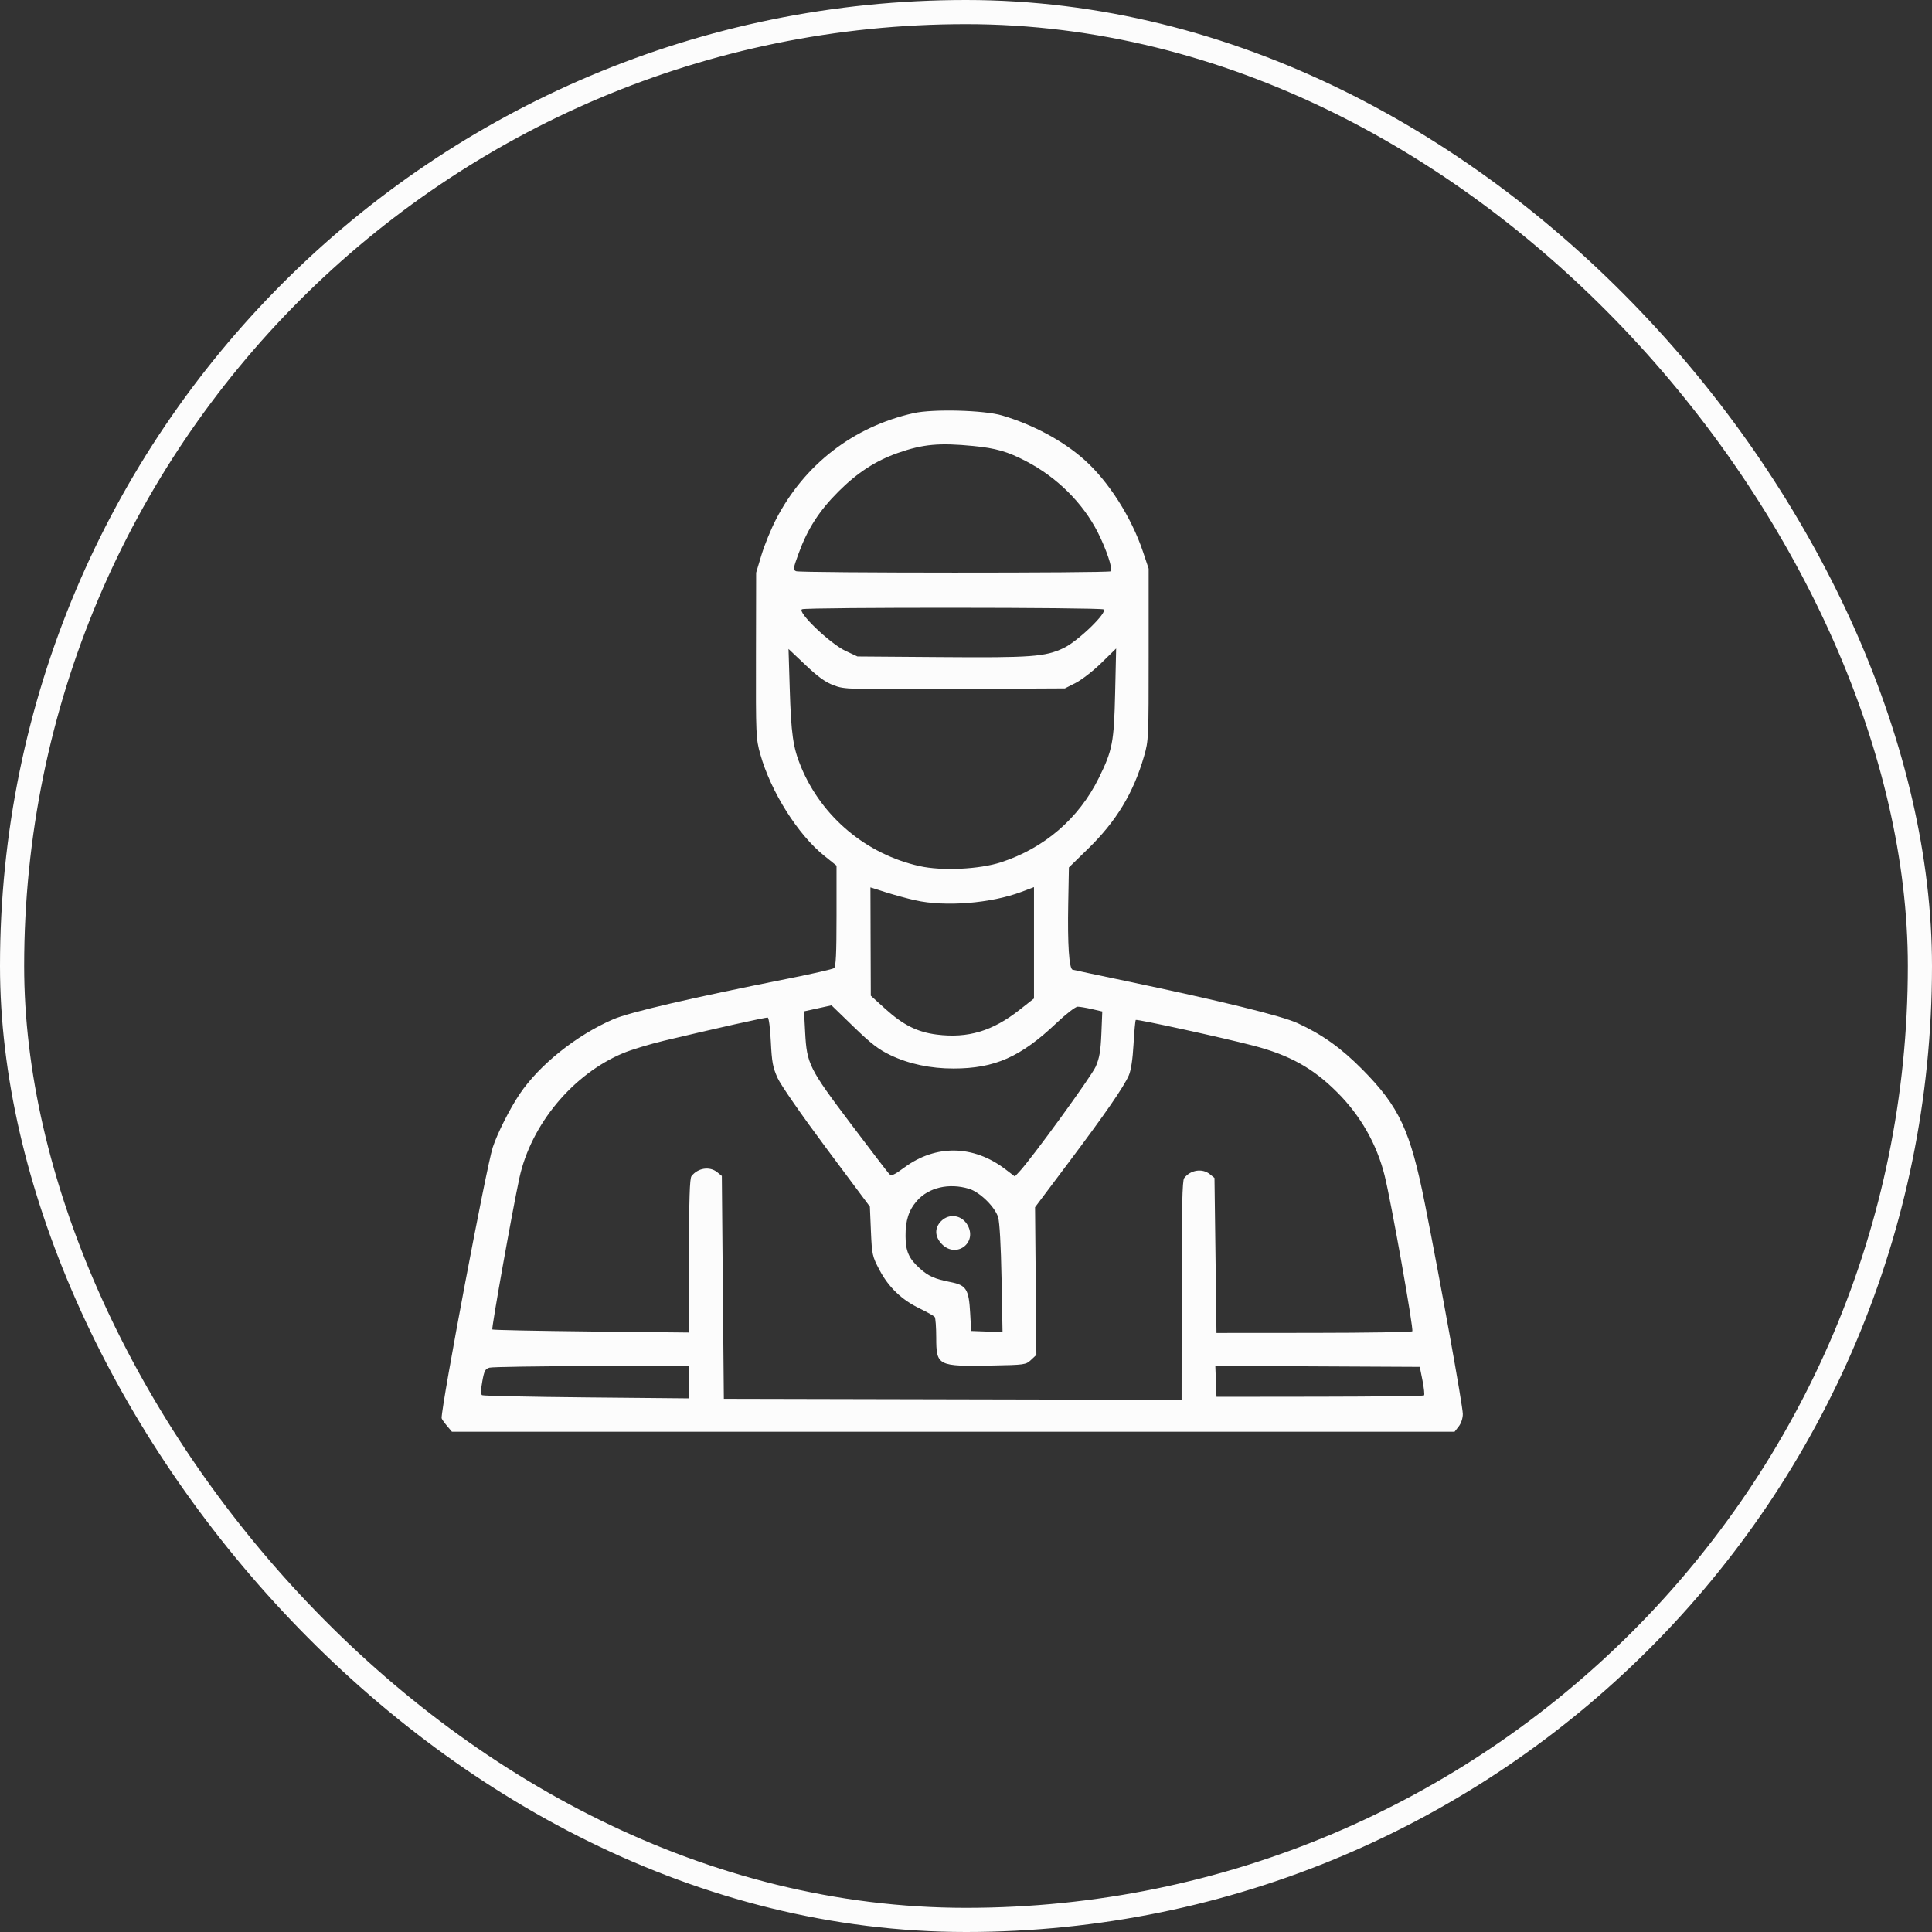 <svg width="80" height="80" viewBox="0 0 80 80" fill="none" xmlns="http://www.w3.org/2000/svg">
<rect x="0" y="0" width="80" height="80" fill="#333333" stroke="none"/>
<rect x="0.5" y="0.5" width="79" height="79" rx="39.5" stroke="#FCFCFC"/>
<path fill-rule="evenodd" clip-rule="evenodd" d="M37.833 17.107C35.336 17.666 33.305 19.234 32.13 21.511C31.925 21.909 31.656 22.567 31.533 22.974L31.31 23.712L31.303 27.142C31.296 30.46 31.302 30.592 31.482 31.232C31.919 32.784 33.039 34.562 34.133 35.438L34.639 35.844V37.928C34.639 39.499 34.613 40.031 34.536 40.089C34.479 40.131 33.633 40.324 32.657 40.518C28.614 41.322 26.066 41.914 25.388 42.208C23.869 42.865 22.336 44.09 21.52 45.299C21.109 45.908 20.592 46.932 20.403 47.512C20.142 48.312 18.286 58.139 18.286 58.72C18.286 58.752 18.382 58.892 18.5 59.032L18.714 59.286H39.472H60.23L60.401 59.068C60.502 58.939 60.572 58.729 60.572 58.551C60.572 58.219 59.643 53.069 59.005 49.859C58.397 46.803 57.944 45.83 56.405 44.276C55.526 43.39 54.762 42.844 53.736 42.369C53.073 42.063 50.597 41.455 46.573 40.611C45.437 40.373 44.465 40.167 44.413 40.152C44.268 40.112 44.201 39.095 44.233 37.418L44.261 35.919L45.054 35.145C46.226 34.004 46.933 32.835 47.373 31.313C47.56 30.669 47.564 30.568 47.563 27.1L47.563 23.547L47.328 22.845C46.85 21.418 45.901 19.93 44.9 19.038C44.016 18.25 42.78 17.585 41.494 17.204C40.751 16.983 38.634 16.927 37.833 17.107ZM40.295 18.467C41.235 18.558 41.722 18.698 42.485 19.096C43.77 19.765 44.844 20.831 45.461 22.051C45.815 22.752 46.086 23.566 45.996 23.656C45.92 23.732 33.15 23.728 32.966 23.653C32.833 23.598 32.841 23.541 33.07 22.914C33.441 21.896 33.918 21.155 34.714 20.358C35.499 19.573 36.265 19.075 37.182 18.755C38.222 18.391 38.886 18.33 40.295 18.467ZM45.698 25.234C45.879 25.349 44.631 26.556 44.043 26.834C43.28 27.196 42.709 27.238 38.959 27.209L35.506 27.183L35.011 26.952C34.372 26.654 32.981 25.32 33.214 25.227C33.43 25.142 45.562 25.148 45.698 25.234ZM34.522 28.377C34.976 28.547 35.086 28.55 39.541 28.528L44.095 28.505L44.55 28.273C44.799 28.145 45.277 27.773 45.61 27.446L46.217 26.852L46.176 28.67C46.129 30.743 46.068 31.064 45.495 32.224C44.67 33.892 43.246 35.118 41.453 35.704C40.558 35.997 39.004 36.071 38.078 35.864C35.875 35.374 34.034 33.834 33.171 31.76C32.838 30.959 32.758 30.404 32.7 28.473L32.651 26.871L33.355 27.537C33.877 28.031 34.178 28.248 34.522 28.377ZM37.9 37.28C39.142 37.557 41.028 37.407 42.294 36.931L42.815 36.734V39.04V41.345L42.216 41.816C41.097 42.697 40.077 43.002 38.789 42.839C37.99 42.738 37.401 42.445 36.666 41.781L36.058 41.23L36.05 38.987L36.043 36.745L36.682 36.948C37.034 37.059 37.582 37.209 37.9 37.28ZM36.871 43.691C37.633 44.056 38.536 44.247 39.487 44.245C41.189 44.242 42.26 43.769 43.74 42.367C44.14 41.988 44.532 41.685 44.622 41.685C44.712 41.685 44.978 41.73 45.214 41.784L45.643 41.883L45.606 42.796C45.576 43.518 45.527 43.804 45.372 44.164C45.201 44.56 42.694 48.008 42.201 48.526L42.021 48.715L41.631 48.417C40.312 47.409 38.752 47.382 37.447 48.344C37.017 48.66 36.913 48.705 36.822 48.613C36.763 48.552 36.042 47.611 35.222 46.523C33.502 44.242 33.409 44.056 33.34 42.752L33.294 41.878L33.863 41.753L34.432 41.629L35.343 42.512C36.066 43.215 36.38 43.456 36.871 43.691ZM31.919 43.138C31.96 43.975 32.001 44.199 32.196 44.632C32.33 44.929 33.175 46.147 34.222 47.553L36.02 49.964L36.063 50.98C36.105 51.954 36.12 52.021 36.414 52.58C36.791 53.299 37.338 53.824 38.081 54.181C38.391 54.33 38.672 54.489 38.705 54.534C38.739 54.58 38.766 54.961 38.767 55.381C38.769 56.558 38.822 56.585 41.056 56.544C42.435 56.518 42.478 56.512 42.693 56.311L42.914 56.104L42.887 53.047L42.859 49.989L44.239 48.151C45.779 46.099 46.532 45.008 46.742 44.528C46.833 44.32 46.902 43.861 46.937 43.239C46.967 42.707 47.009 42.255 47.03 42.234C47.075 42.19 50.645 42.97 51.9 43.298C53.405 43.691 54.373 44.231 55.374 45.233C56.337 46.195 57.01 47.377 57.333 48.671C57.606 49.763 58.547 55.059 58.48 55.126C58.446 55.16 56.608 55.19 54.395 55.192L50.372 55.195L50.331 51.986L50.289 48.777L50.095 48.619C49.784 48.367 49.294 48.443 49.033 48.784C48.956 48.883 48.931 50.013 48.929 53.44L48.927 57.964L39.45 57.943L29.973 57.922L29.931 53.308L29.89 48.694L29.695 48.536C29.384 48.285 28.895 48.361 28.633 48.702C28.558 48.799 28.532 49.642 28.53 52.005L28.527 55.178L24.477 55.135C22.249 55.111 20.408 55.074 20.386 55.051C20.343 55.009 21.228 50.057 21.507 48.776C21.989 46.557 23.725 44.472 25.81 43.605C26.146 43.465 26.904 43.236 27.495 43.094C29.627 42.584 31.709 42.12 31.79 42.136C31.836 42.145 31.893 42.586 31.919 43.138ZM40.121 49.224C40.569 49.358 41.199 49.973 41.33 50.403C41.392 50.609 41.446 51.567 41.472 52.947L41.513 55.161L40.863 55.137L40.214 55.113L40.172 54.365C40.118 53.387 40.011 53.216 39.369 53.09C38.698 52.958 38.444 52.845 38.082 52.518C37.631 52.111 37.501 51.814 37.497 51.188C37.492 50.533 37.629 50.111 37.971 49.721C38.454 49.171 39.296 48.976 40.121 49.224ZM38.971 50.564C38.687 50.849 38.702 51.216 39.01 51.525C39.594 52.109 40.463 51.476 40.076 50.748C39.844 50.312 39.312 50.223 38.971 50.564ZM28.527 57.231V57.904L24.287 57.864C21.954 57.842 20.008 57.8 19.962 57.772C19.905 57.737 19.907 57.553 19.97 57.205C20.049 56.763 20.091 56.682 20.268 56.633C20.382 56.601 22.287 56.572 24.501 56.567L28.527 56.559V57.231ZM58.903 57.166C58.964 57.477 58.993 57.753 58.966 57.781C58.938 57.808 56.994 57.832 54.644 57.835L50.372 57.84L50.348 57.199L50.324 56.557L54.557 56.579L58.79 56.6L58.903 57.166Z" fill="#FCFCFC"/>
</svg>
